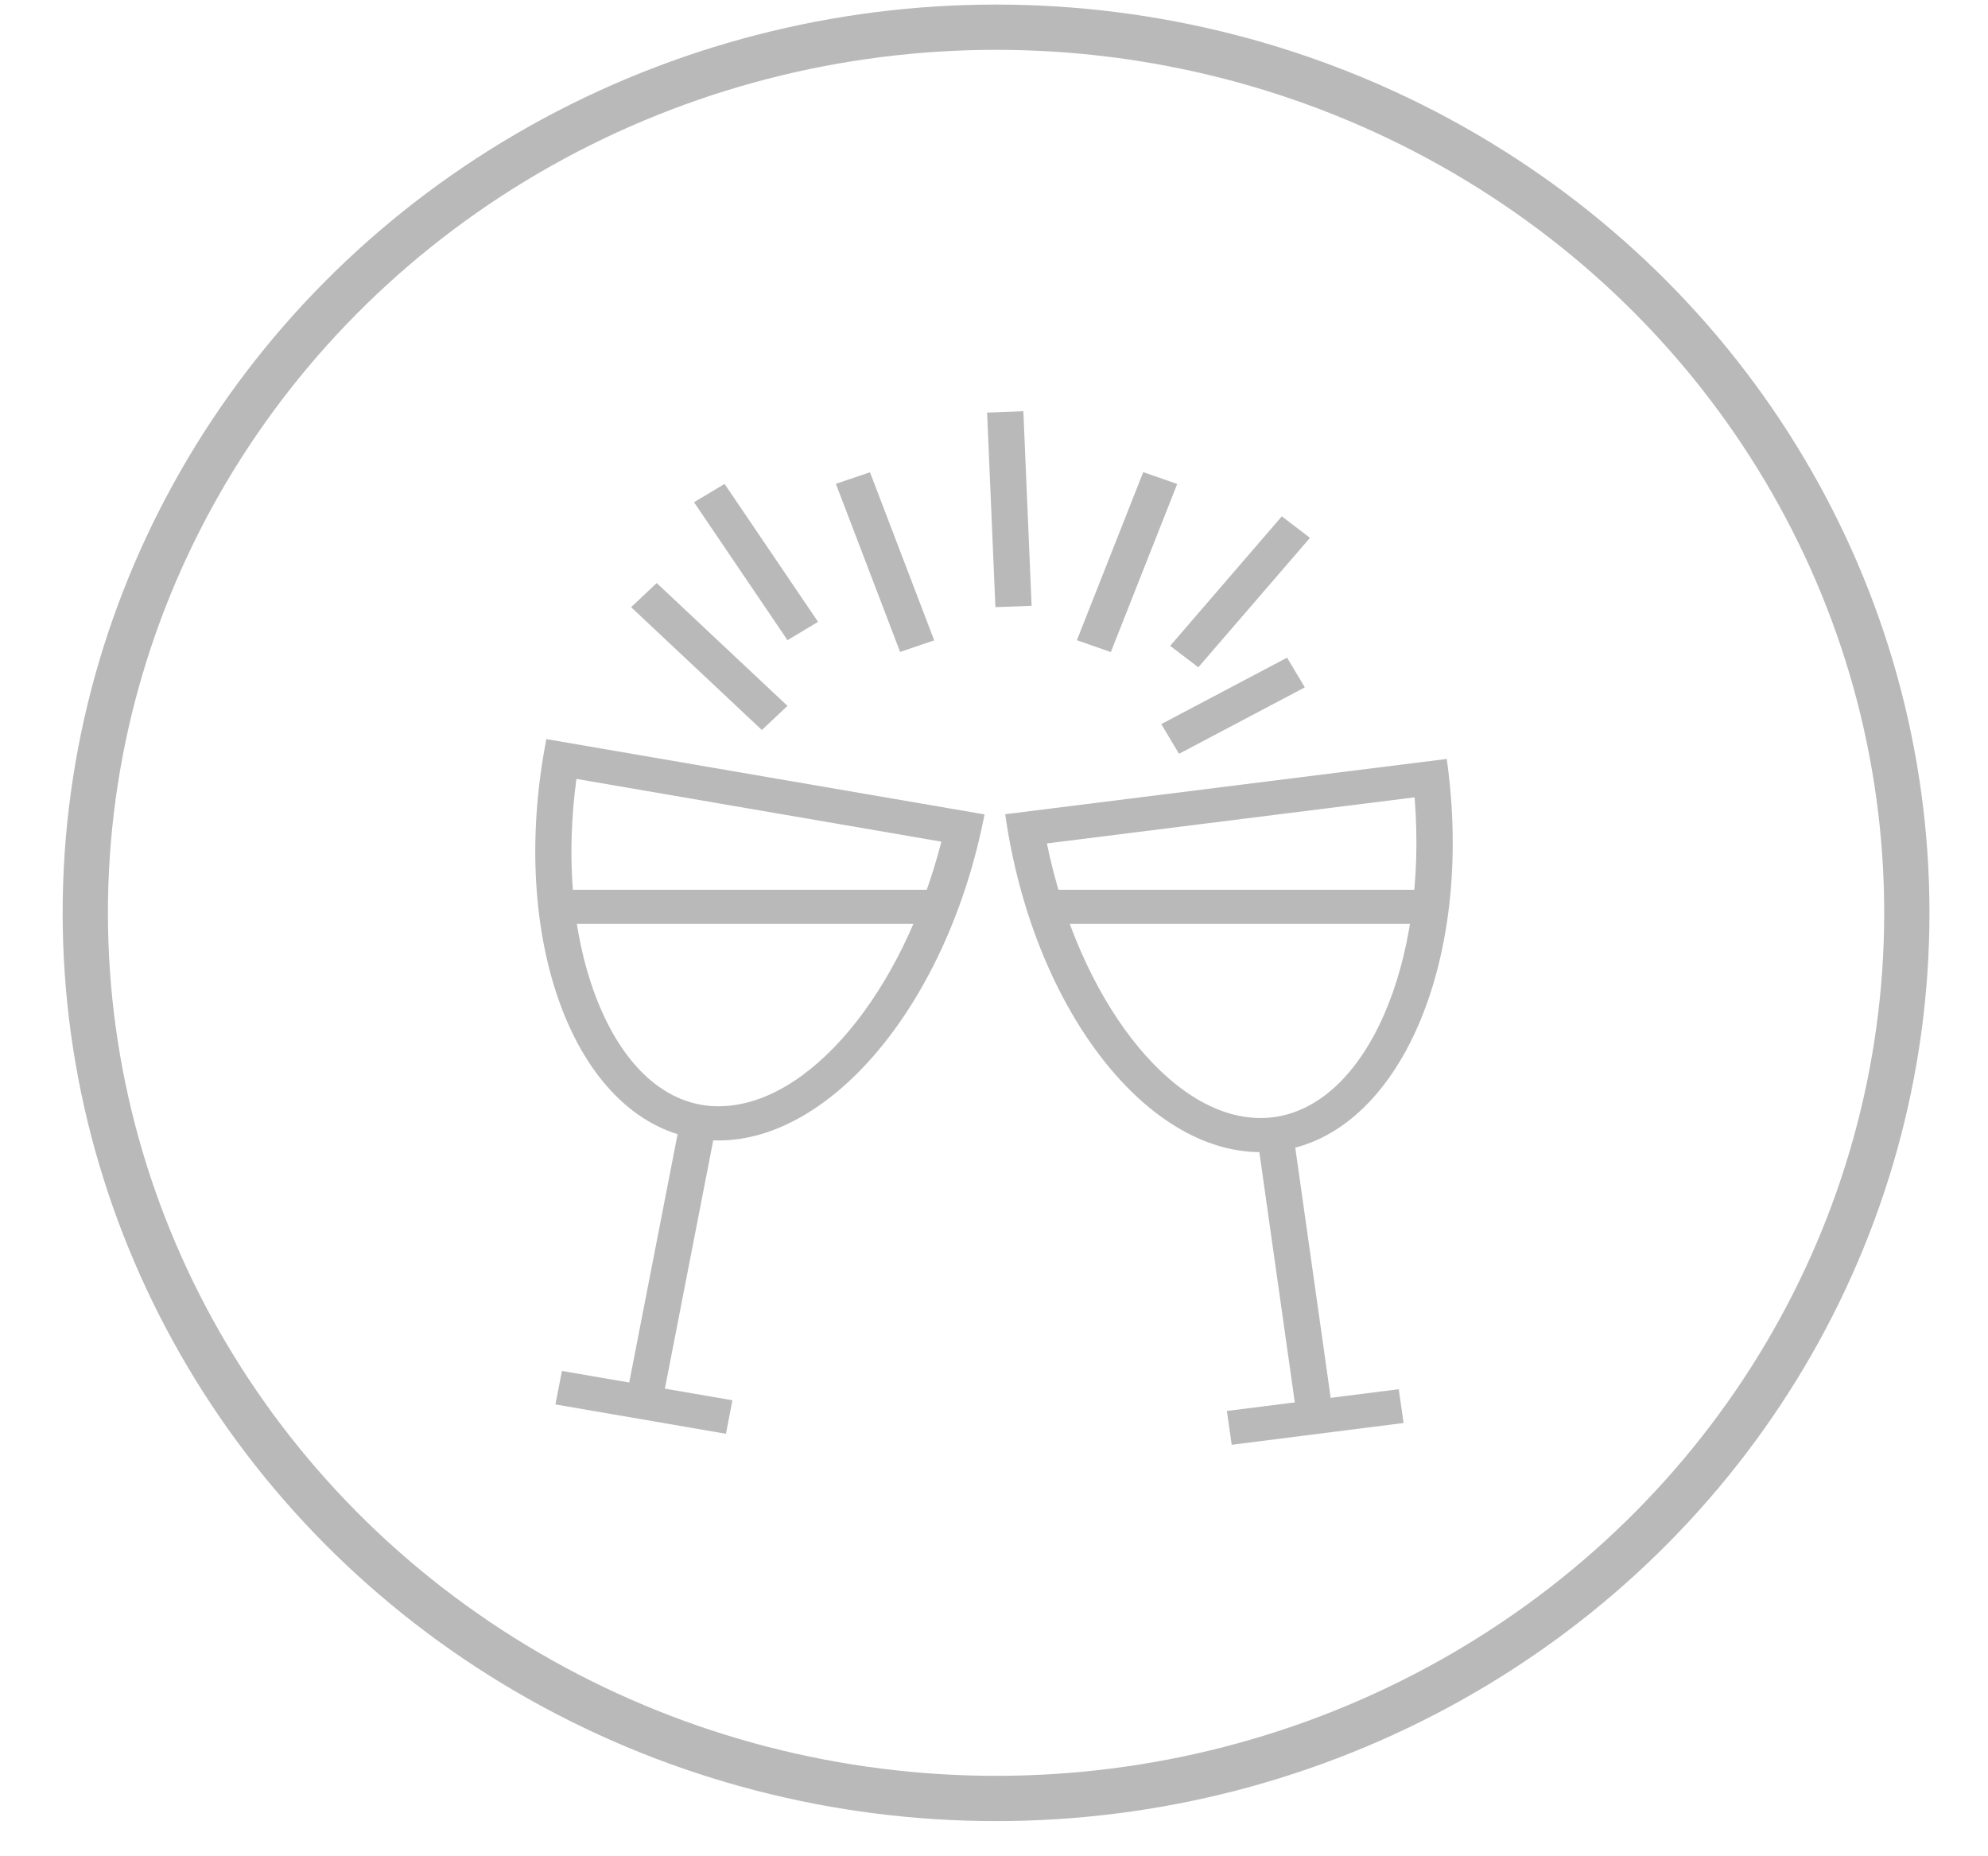 <?xml version="1.0" encoding="utf-8"?>
<!-- Generator: Adobe Illustrator 16.0.0, SVG Export Plug-In . SVG Version: 6.00 Build 0)  -->
<!DOCTYPE svg PUBLIC "-//W3C//DTD SVG 1.1//EN" "http://www.w3.org/Graphics/SVG/1.1/DTD/svg11.dtd">
<svg version="1.1" id="Calque_1" xmlns="http://www.w3.org/2000/svg" xmlns:xlink="http://www.w3.org/1999/xlink" x="0px" y="0px"
	 width="87.832px" height="82px" viewBox="0 0 87.832 82" enable-background="new 0 0 87.832 82" xml:space="preserve">
<g id="Calque_1_1_">
</g>
<g id="filters">
	<g id="bar_2_">
	</g>
	<g id="asso_1_">
		<g>
			
				<ellipse fill="none" stroke="#B9B9B9" stroke-width="2" stroke-miterlimit="10" cx="44.007" cy="40.33" rx="40.239" ry="39.128"/>
		</g>
	</g>
	<g id="biblio">
	</g>
	<g id="snack_1_">
	</g>
	<g id="cafe">
	</g>
	<g>
		<g>
			<path fill="#B9B9B9" d="M25.467,34.413l16.124,2.772c-1.708,6.666-5.863,11.691-9.848,11.691c-0.25,0-0.5-0.02-0.742-0.062
				c-1.997-0.342-3.67-2.074-4.714-4.875C25.279,41.235,24.997,37.898,25.467,34.413 M24.138,32.654
				c-1.716,8.825,1.229,16.723,6.574,17.643c0.342,0.057,0.687,0.09,1.032,0.09c5.032,0,10.148-6.143,11.754-14.406L24.138,32.654
				L24.138,32.654z"/>
		</g>
		<polygon fill="#B9B9B9" points="29.232,62.092 27.656,61.82 29.976,49.906 31.551,50.178 		"/>
		<polygon fill="#B9B9B9" points="32.073,63.346 24.539,62.049 24.827,60.57 32.359,61.865 		"/>
		<g>
			<g>
				<path fill="#B9B9B9" d="M62.498,35.227c0.593,7.306-2.116,13.617-6.262,14.136c-0.182,0.023-0.364,0.033-0.546,0.033
					c-3.995,0-8.047-5.318-9.436-12.133L62.498,35.227 M63.919,33.531l-19.508,2.443c1.201,8.477,6.152,14.928,11.278,14.928
					c0.253,0,0.504-0.014,0.757-0.047C61.829,50.18,65.177,42.424,63.919,33.531L63.919,33.531z"/>
			</g>
			<polygon fill="#B9B9B9" points="57.312,62.711 55.611,50.701 57.198,50.504 58.898,62.512 			"/>
			<polygon fill="#B9B9B9" points="54.418,63.832 54.205,62.338 61.799,61.377 62.012,62.869 			"/>
		</g>
		<polygon fill="#B9B9B9" points="33.66,32.252 27.884,26.826 29.014,25.76 34.791,31.186 		"/>
		<polygon fill="#B9B9B9" points="34.792,28.284 30.663,22.189 32.012,21.379 36.142,27.474 		"/>
		<polygon fill="#B9B9B9" points="39.768,28.803 36.93,21.375 38.437,20.865 41.274,28.292 		"/>
		<polygon fill="#B9B9B9" points="43.978,26.825 43.611,18.228 45.213,18.168 45.578,26.765 		"/>
		<polygon fill="#B9B9B9" points="49.078,28.809 47.578,28.286 50.509,20.859 52.01,21.383 		"/>
		<polygon fill="#B9B9B9" points="52.943,29.482 51.699,28.534 56.632,22.812 57.876,23.763 		"/>
		<polygon fill="#B9B9B9" points="52.09,33.304 51.307,31.991 56.865,29.056 57.648,30.369 		"/>
		<rect x="24.68" y="39.311" fill="#B9B9B9" width="16.815" height="1.506"/>
		<rect x="46.382" y="39.311" fill="#B9B9B9" width="16.813" height="1.506"/>
	</g>
</g>
<g id="V2">
	<g id="resto">
	</g>
	<g id="bar_1_">
	</g>
	<g id="resto-u">
	</g>
	<g id="asso">
	</g>
	<g id="bar">
	</g>
	<g id="bilbio">
	</g>
	<g id="snack">
	</g>
</g>
</svg>
